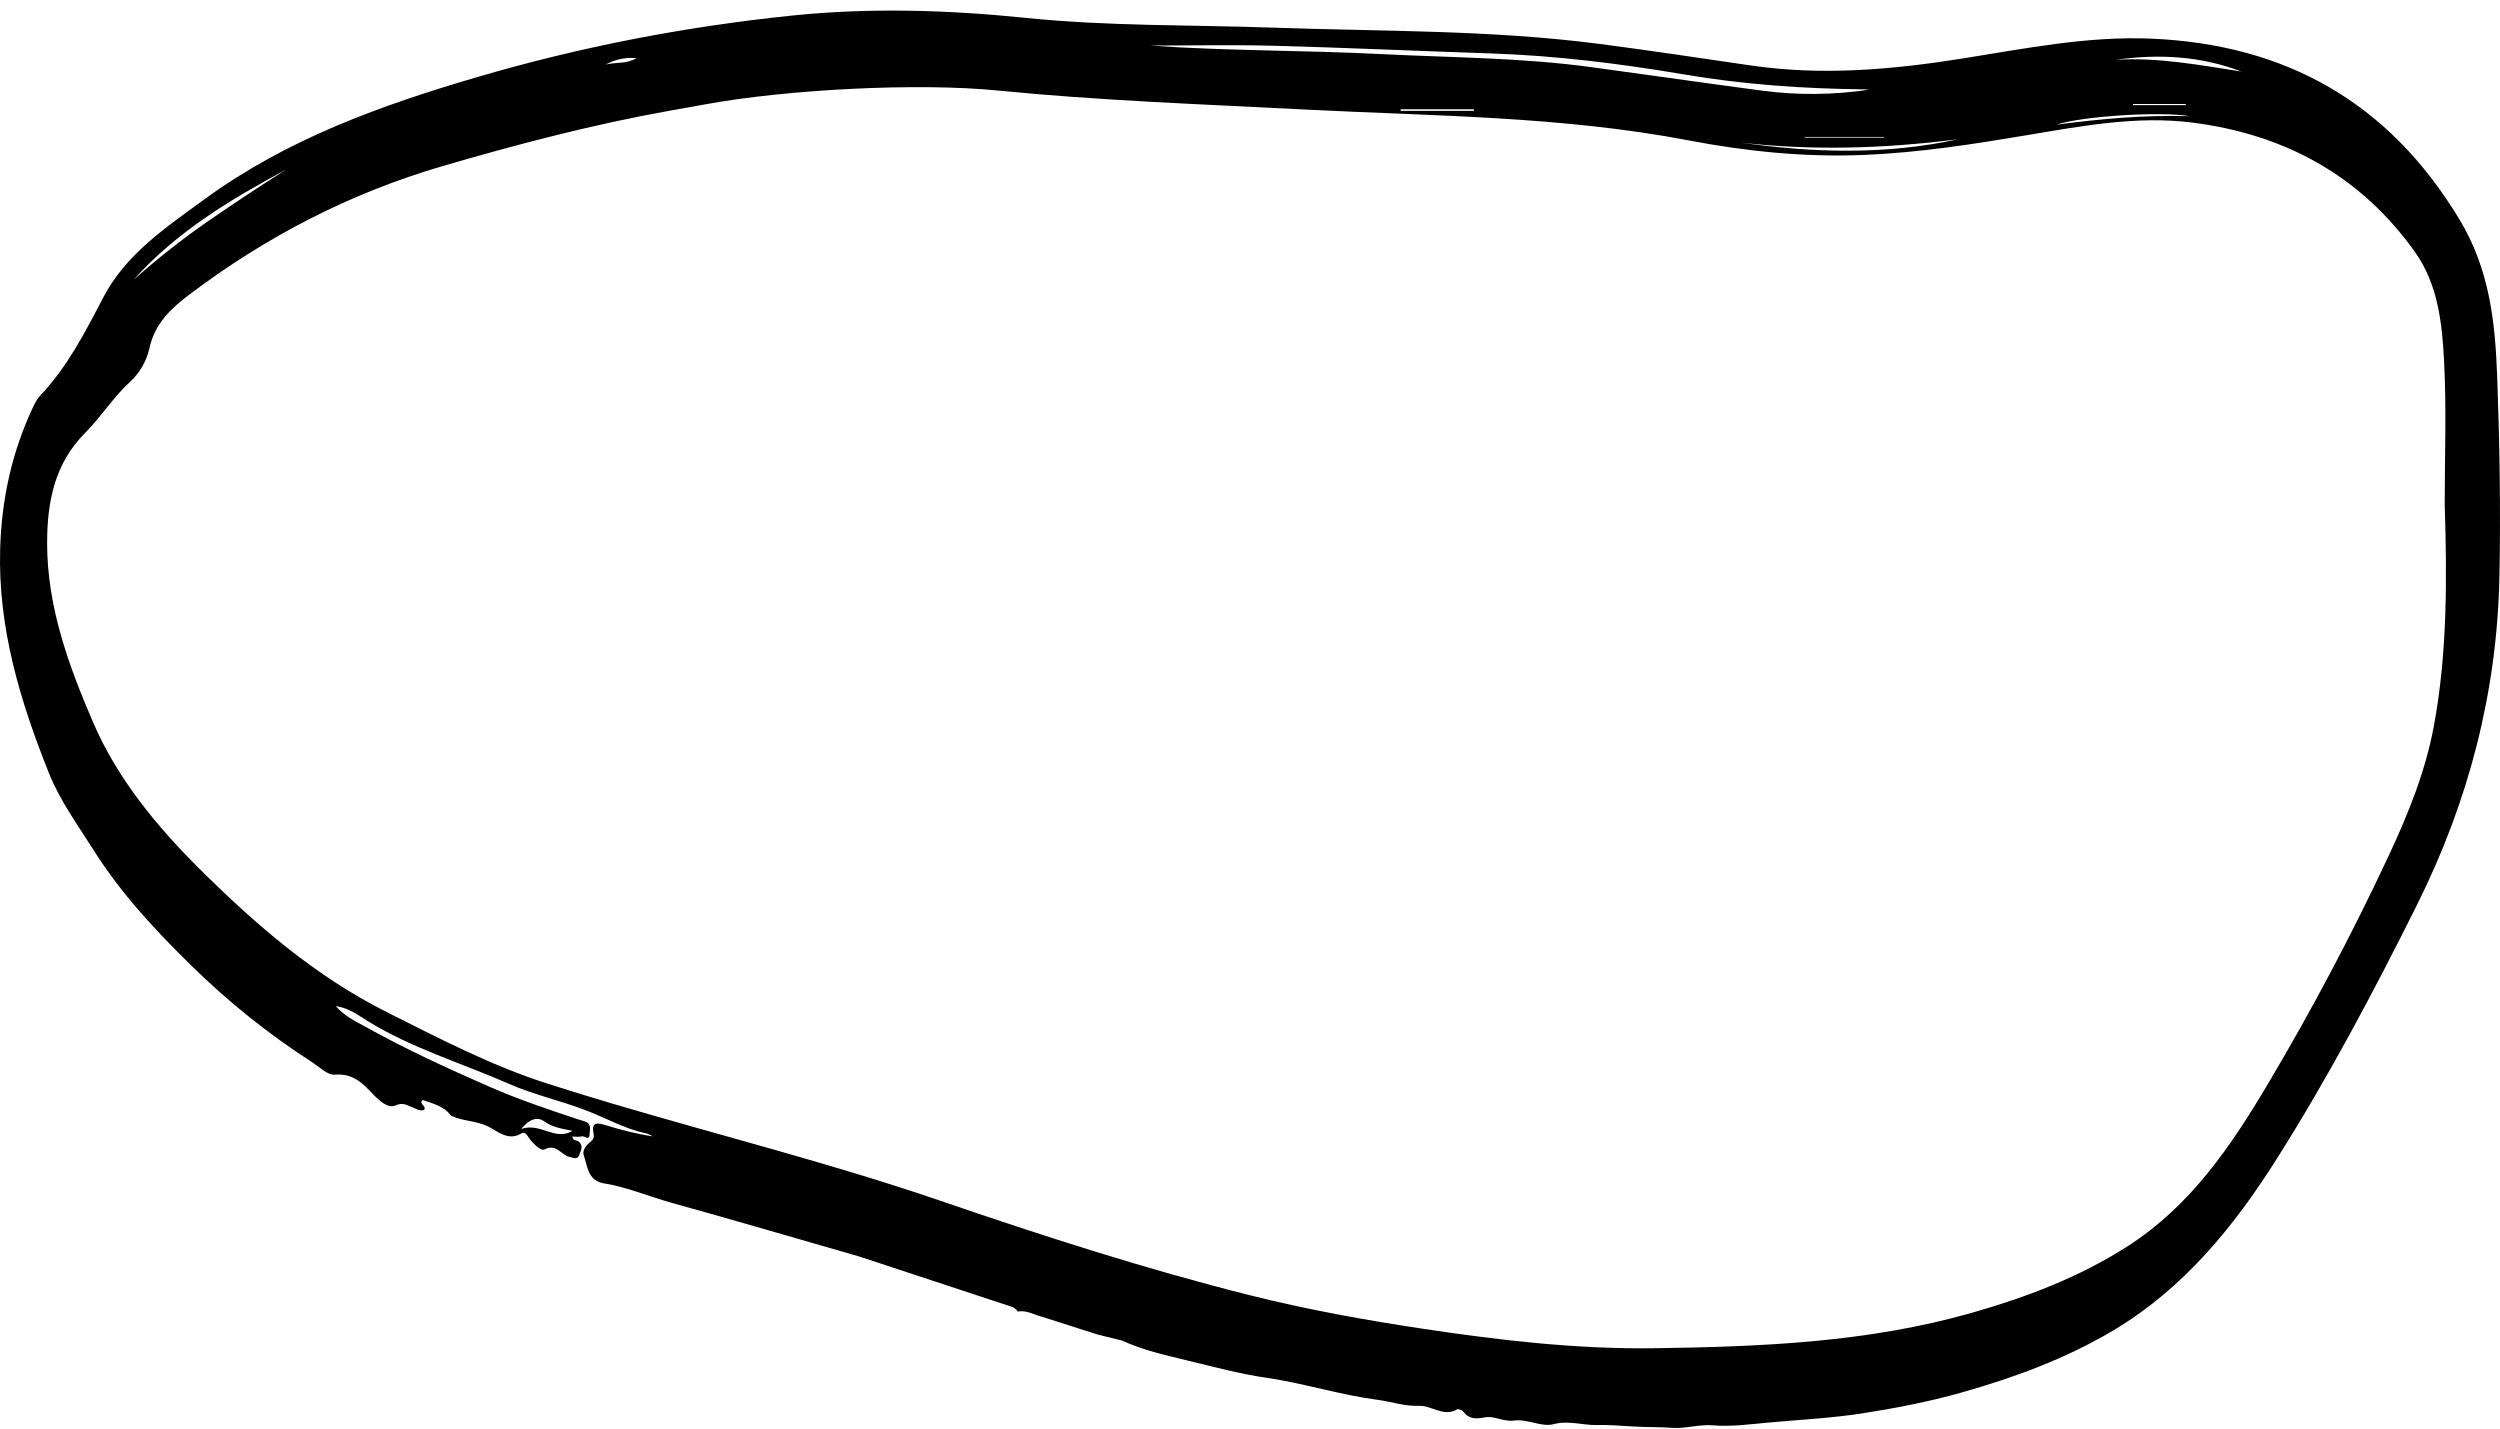 <svg width="224" height="128" viewBox="0 0 224 128" fill="none" xmlns="http://www.w3.org/2000/svg">
<path fill-rule="evenodd" clip-rule="evenodd" d="M57.025 5.21C56.048 5.115 55.137 5.317 54.276 5.778C55.184 5.561 56.171 5.744 57.025 5.21V5.21ZM191.122 9.421H195.847V9.319H191.122V9.421ZM132.062 9.936C132.062 9.888 132.063 9.839 132.063 9.79H125.501C125.5 9.839 125.499 9.888 125.498 9.936H132.062ZM161.699 12.271C161.699 12.291 161.7 12.311 161.7 12.331H168.803L168.801 12.271H161.699ZM51.302 101.321C50.387 101.14 49.524 101.024 48.728 100.454C48.151 100.039 47.38 100.279 46.699 101.159C48.42 100.543 49.729 102.277 51.302 101.321V101.321ZM184.256 11.17C188.218 10.647 192.183 10.285 196.181 10.414C193.727 9.958 186.595 10.394 184.256 11.17V11.17ZM189.611 5.355C193.413 5.131 197.12 5.835 200.838 6.411C197.184 5.021 193.424 4.809 189.611 5.355V5.355ZM175.435 12.479C168.971 13.303 162.499 13.516 156.012 12.785C162.502 13.702 168.98 13.886 175.435 12.479V12.479ZM11.969 25.068C14.096 23.185 16.314 21.429 18.646 19.817C20.953 18.221 23.291 16.673 25.66 15.18C20.657 17.866 15.812 20.779 11.969 25.068V25.068ZM167.473 8.035C167.319 8.025 167.165 8.009 167.011 8.007C161.611 7.946 156.238 7.578 150.907 6.672C145.146 5.694 139.356 4.976 133.507 4.785C127.065 4.575 120.625 4.271 114.182 4.102C110.362 4.002 106.539 4.083 103.077 4.083C109.749 4.564 116.806 4.495 123.847 4.85C130.083 5.164 136.336 5.167 142.538 6.01C147.676 6.708 152.809 7.452 157.95 8.13C161.116 8.546 164.296 8.509 167.473 8.035V8.035ZM219.046 45.145C219.046 40.906 219.212 36.658 218.994 32.431C218.816 28.995 218.463 25.489 216.358 22.544C211.451 15.675 204.626 12.017 196.408 10.981C191.497 10.363 186.628 11.27 181.786 12.083C176.905 12.903 172.015 13.673 167.065 13.881C161.777 14.102 156.524 13.578 151.339 12.585C139.925 10.401 128.335 10.403 116.806 9.808C107.662 9.337 98.51 9.016 89.398 8.11C82.251 7.399 70.518 8.001 63.149 9.358C62.095 9.552 61.037 9.734 59.984 9.923C53.103 11.154 46.361 12.925 39.656 14.883C31.377 17.302 23.859 21.19 16.982 26.381C15.313 27.641 13.863 29.004 13.388 31.2C13.14 32.35 12.511 33.428 11.633 34.233C10.122 35.617 9.038 37.374 7.613 38.803C4.85 41.575 4.222 45.056 4.222 48.671C4.222 54.355 6.152 59.652 8.355 64.752C10.527 69.781 14.02 74.017 17.898 77.869C22.924 82.86 28.25 87.469 34.642 90.677C39.365 93.048 44.046 95.499 49.105 97.109C51.02 97.718 52.937 98.314 54.865 98.884C64.667 101.782 74.587 104.275 84.269 107.593C93.427 110.731 102.639 113.71 112.037 116.065C117.127 117.34 122.278 118.273 127.464 119.053C134.369 120.091 141.291 120.901 148.286 120.801C157.831 120.665 167.353 120.281 176.624 117.643C181.56 116.238 186.326 114.433 190.674 111.638C196.244 108.058 199.862 102.745 203.155 97.206C207.124 90.529 210.761 83.662 214.053 76.617C215.793 72.892 217.329 69.1 218.082 65.013C219.297 58.429 219.249 51.792 219.046 45.145V45.145ZM53.951 106C52.659 105.681 52.639 104.481 52.309 103.528C52.181 103.161 52.397 102.759 52.731 102.462C52.982 102.24 53.29 102.058 53.187 101.576C52.956 100.494 53.539 100.589 54.295 100.824C55.671 101.252 57.069 101.607 58.51 101.82C58.299 101.726 58.097 101.592 57.877 101.545C55.946 101.14 54.244 100.143 52.423 99.455C50.193 98.612 47.833 98.088 45.657 97.133C41.399 95.264 36.907 93.932 32.901 91.463C32.114 90.978 31.304 90.323 30.082 90.146C30.899 91.065 31.824 91.488 32.669 91.958C36.297 93.981 40.064 95.716 43.872 97.38C46.4 98.486 48.992 99.362 51.598 100.226C51.866 100.314 52.138 100.397 52.408 100.482C53.013 100.674 52.849 101.152 52.833 101.591C52.807 102.285 52.368 101.747 52.141 101.816C51.883 101.895 51.584 101.835 51.284 101.835C51.315 102.259 51.719 102.133 51.902 102.323C52.27 102.705 52.054 103.044 51.929 103.417C51.744 103.968 51.377 103.731 51.035 103.66C50.282 103.504 49.858 102.426 48.778 102.993C48.472 103.153 47.751 102.468 47.411 101.979C47.205 101.683 47.039 101.358 46.69 101.569C45.525 102.272 44.526 101.32 43.759 100.943C42.642 100.394 41.442 100.47 40.385 99.954L40.422 99.974C39.783 99.099 38.786 98.891 37.859 98.555C37.507 98.953 38.221 99.068 38.013 99.437C37.62 99.606 37.281 99.336 36.926 99.204C36.44 99.022 36.103 98.744 35.424 99.051C34.781 99.341 33.981 98.624 33.478 98.094C32.507 97.072 31.643 96.153 29.995 96.29C29.338 96.345 28.595 95.578 27.918 95.142C24.062 92.658 20.486 89.79 17.218 86.59C13.958 83.397 10.844 80.075 8.367 76.14C6.954 73.896 5.386 71.763 4.393 69.289C1.81 62.85 -0.182 56.276 0.013 49.219C0.137 44.735 1.073 40.448 3 36.392C3.156 36.064 3.338 35.726 3.584 35.466C6.017 32.897 7.616 29.805 9.23 26.695C11.27 22.762 14.876 20.374 18.322 17.855C25.725 12.444 34.189 9.414 42.859 6.877C52.062 4.183 61.439 2.376 70.982 1.393C77.997 0.67 84.974 0.892 91.976 1.608C99.326 2.359 106.724 2.219 114.101 2.478C123.787 2.817 133.503 2.675 143.144 3.913C147.765 4.507 152.371 5.215 156.982 5.881C163.313 6.796 169.593 6.237 175.86 5.239C181.467 4.347 187.081 3.217 192.773 3.463C204.742 3.98 213.995 9.11 220.357 19.642C223.082 24.153 223.569 28.876 223.749 33.784C223.966 39.728 224.068 45.68 223.95 51.632C223.744 62.029 221.195 71.795 216.55 81.103C212.678 88.862 208.628 96.508 203.998 103.832C200.13 109.951 195.618 115.493 189.286 119.244C185.035 121.762 180.447 123.447 175.698 124.785C172.78 125.608 169.823 126.176 166.851 126.638C164.065 127.069 161.233 127.209 158.42 127.465C156.772 127.614 155.132 127.847 153.464 127.708C152.271 127.608 151.029 128.017 149.926 127.939C148.724 127.853 147.505 127.886 146.3 127.81C145.216 127.741 144.076 127.658 143.062 127.682C141.792 127.71 140.54 127.245 139.188 127.606C138.118 127.892 136.859 127.112 135.635 127.283C134.736 127.408 133.882 126.84 133.055 126.994C132.233 127.148 131.628 127.175 131.098 126.464C130.999 126.332 130.664 126.219 130.545 126.286C129.322 126.988 128.282 125.914 127.137 125.963C125.866 126.017 124.667 125.584 123.427 125.423C120.066 124.984 116.816 123.937 113.474 123.449C111.063 123.097 108.706 122.459 106.374 121.896C104.434 121.427 102.388 120.973 100.521 120.108C99.805 119.933 99.089 119.758 98.374 119.583C96.697 119.047 95.02 118.511 93.343 117.975C92.629 117.797 91.969 117.369 91.187 117.515C90.956 117.126 90.553 117.055 90.167 116.928C85.784 115.489 81.405 114.04 77.025 112.594C71.42 110.983 65.825 109.337 60.206 107.781C58.116 107.202 56.11 106.329 53.951 106V106Z" fill="black"/>
</svg>
